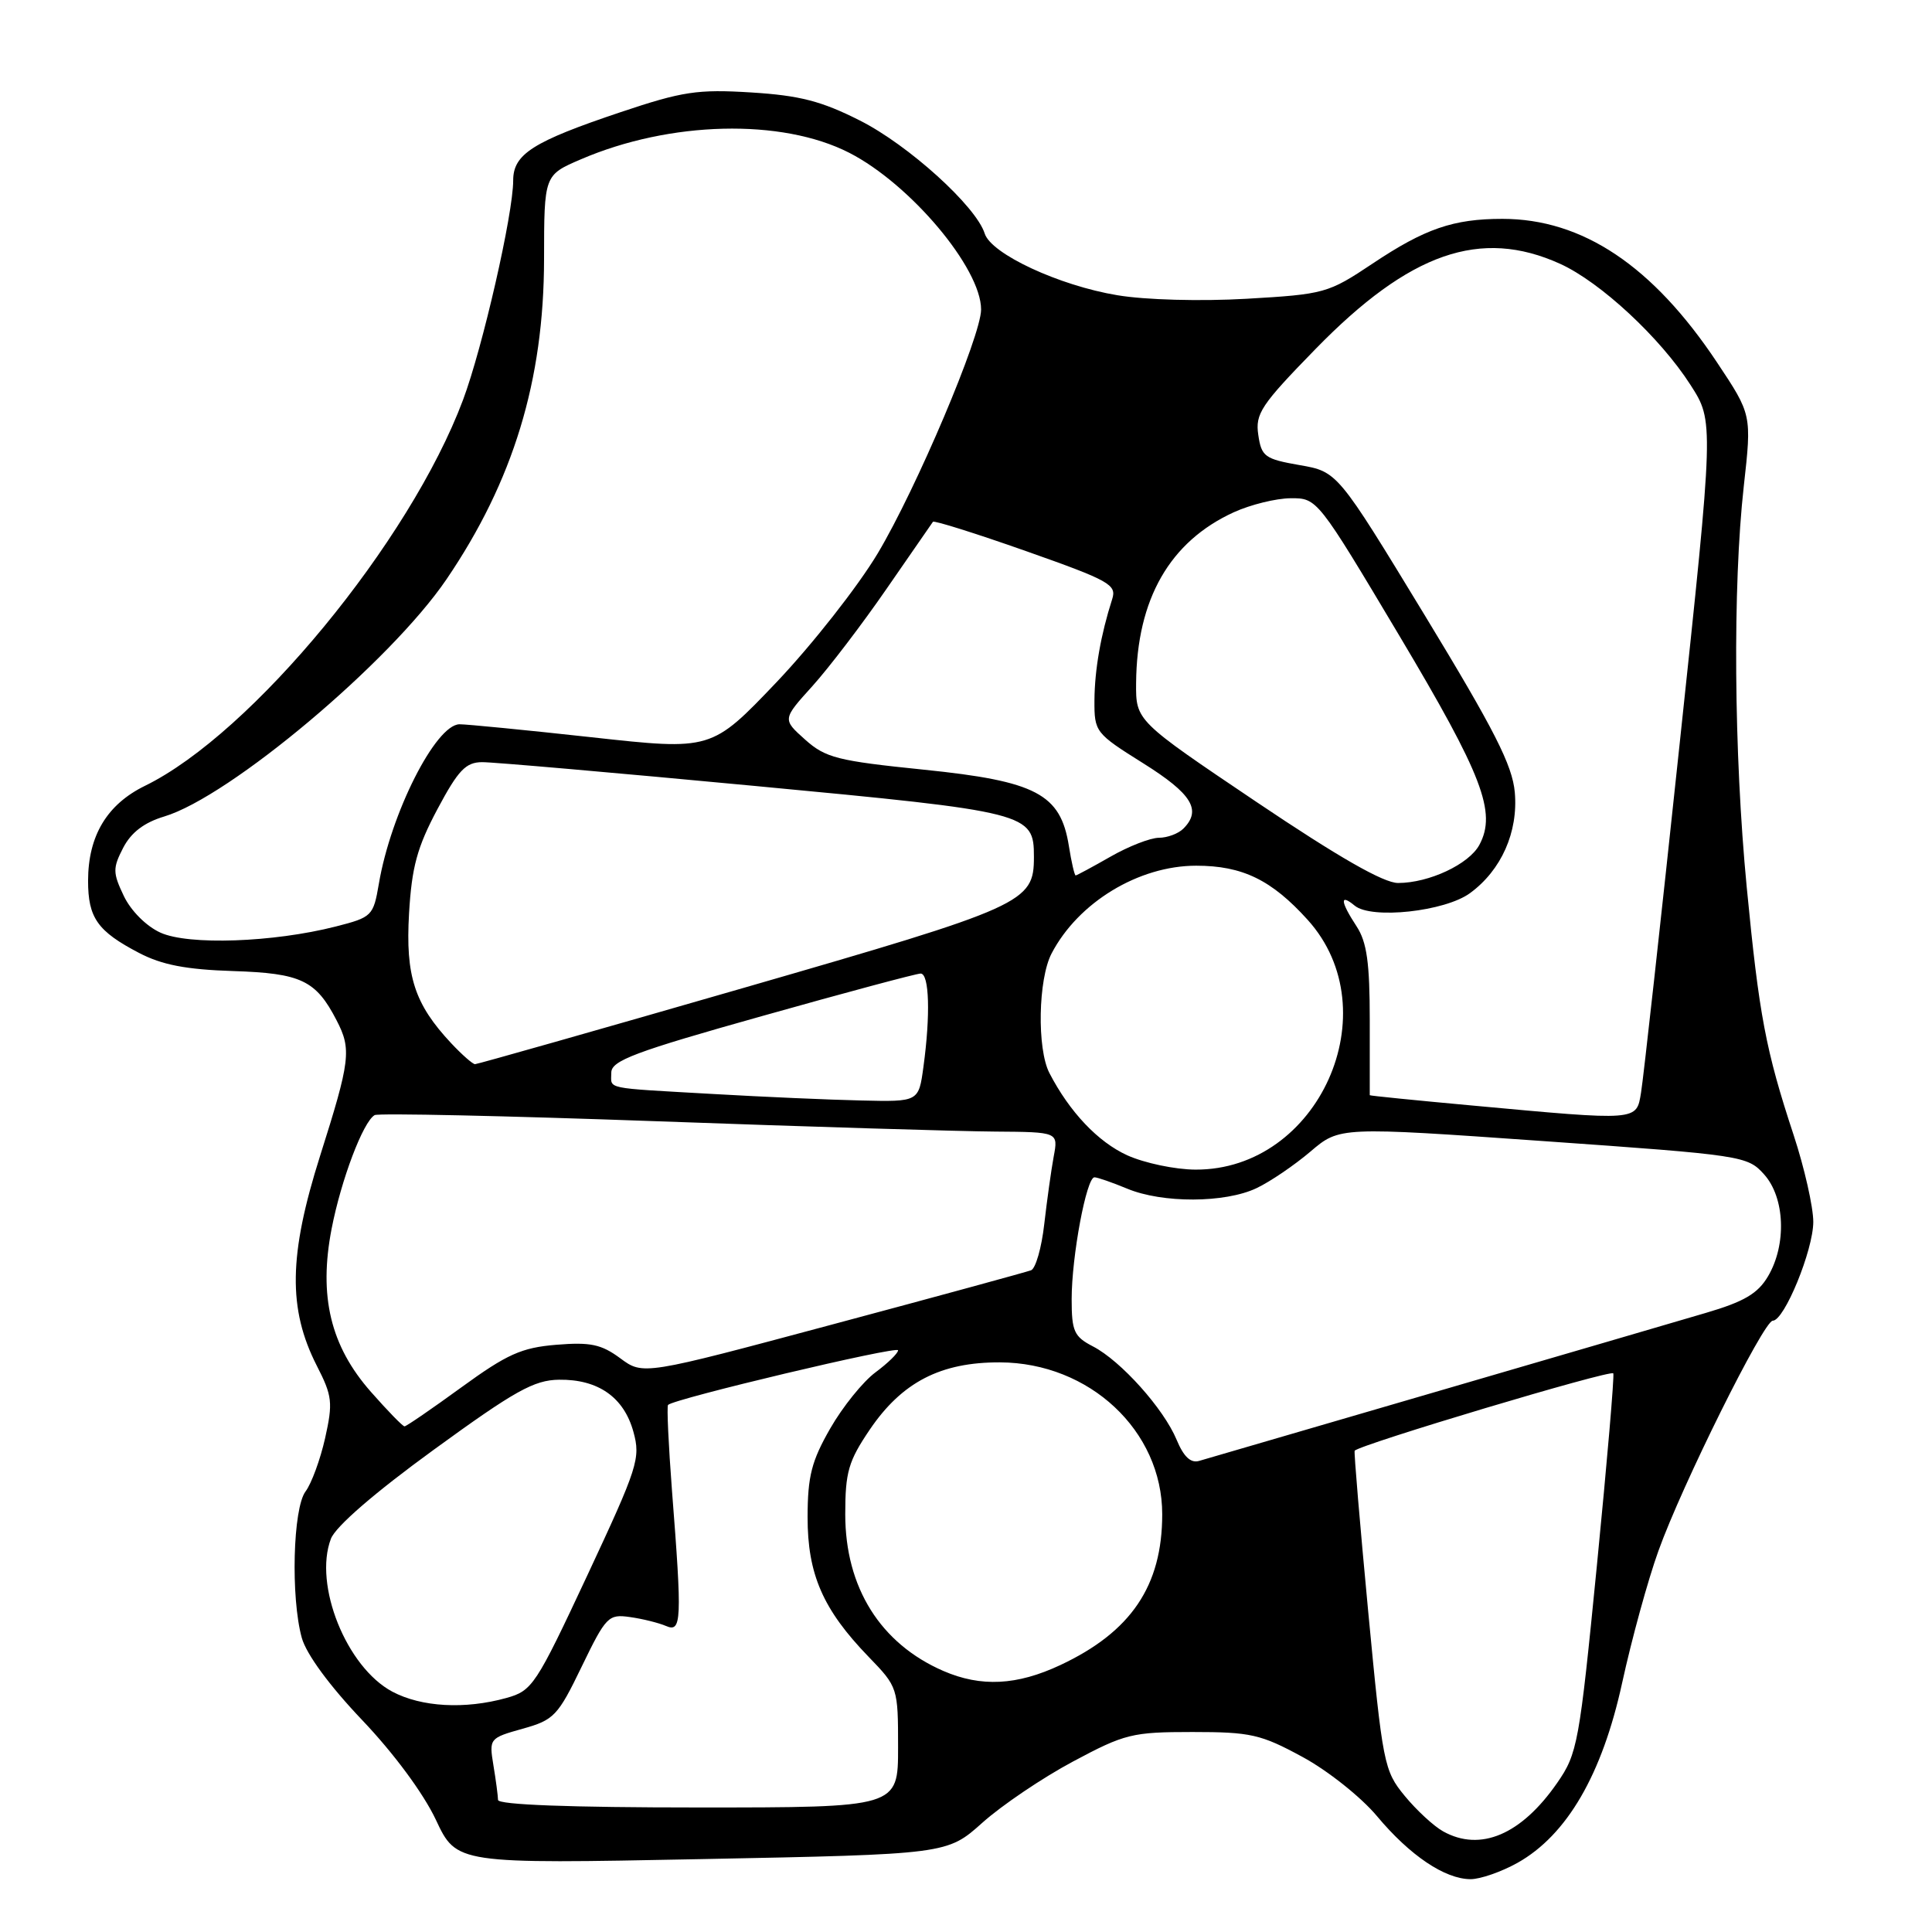 <?xml version="1.0" encoding="UTF-8" standalone="no"?>
<!DOCTYPE svg PUBLIC "-//W3C//DTD SVG 1.1//EN" "http://www.w3.org/Graphics/SVG/1.1/DTD/svg11.dtd" >
<svg xmlns="http://www.w3.org/2000/svg" xmlns:xlink="http://www.w3.org/1999/xlink" version="1.1" viewBox="0 0 256 256">
 <g >
 <path fill="currentColor"
d=" M 201.09 246.83 C 207.63 243.15 212.29 235.14 214.94 223.00 C 216.20 217.22 218.36 209.35 219.75 205.50 C 222.85 196.83 233.70 175.00 234.90 175.00 C 236.43 175.00 240.26 165.66 240.27 161.91 C 240.27 159.94 239.10 154.76 237.67 150.41 C 233.96 139.16 233.09 134.53 231.45 117.55 C 229.74 99.79 229.58 77.69 231.06 64.43 C 232.12 54.94 232.12 54.94 227.52 48.03 C 219.01 35.23 209.69 29.00 199.07 29.00 C 192.57 29.00 188.80 30.30 181.87 34.93 C 175.98 38.86 175.51 38.99 165.15 39.59 C 159.06 39.94 151.74 39.74 148.06 39.12 C 140.33 37.84 131.34 33.65 130.48 30.95 C 129.34 27.33 120.37 19.21 113.94 15.97 C 108.84 13.39 105.96 12.65 99.53 12.25 C 92.43 11.81 90.43 12.11 82.24 14.86 C 70.61 18.76 68.00 20.42 68.00 23.91 C 68.00 28.35 63.95 46.06 61.35 53.00 C 54.31 71.79 33.36 97.21 19.22 104.12 C 14.18 106.58 11.68 110.74 11.67 116.70 C 11.67 121.62 12.91 123.39 18.43 126.27 C 21.45 127.85 24.66 128.47 30.89 128.67 C 39.90 128.96 41.86 129.89 44.60 135.20 C 46.60 139.05 46.42 140.52 42.41 153.17 C 38.25 166.31 38.14 173.44 41.98 180.97 C 44.03 184.97 44.13 185.85 43.08 190.56 C 42.44 193.40 41.27 196.58 40.49 197.62 C 38.81 199.84 38.51 211.68 39.99 217.03 C 40.60 219.20 43.67 223.38 47.98 227.91 C 52.17 232.31 56.10 237.62 57.75 241.12 C 60.50 246.98 60.50 246.98 93.00 246.34 C 125.50 245.70 125.50 245.70 130.18 241.51 C 132.75 239.21 138.15 235.56 142.18 233.41 C 149.04 229.74 150.03 229.50 158.00 229.50 C 165.72 229.50 167.06 229.80 172.58 232.80 C 175.93 234.61 180.36 238.14 182.45 240.64 C 186.82 245.87 191.46 248.99 194.86 249.00 C 196.16 249.00 198.96 248.02 201.09 246.83 Z  M 191.23 242.67 C 189.98 241.98 187.68 239.85 186.12 237.95 C 183.39 234.63 183.21 233.72 181.29 213.50 C 180.20 201.95 179.39 192.38 179.50 192.23 C 180.11 191.43 213.54 181.42 213.77 181.98 C 213.92 182.34 212.94 193.78 211.60 207.40 C 209.27 231.04 209.03 232.36 206.33 236.25 C 201.58 243.10 196.16 245.41 191.23 242.67 Z  M 65.99 238.50 C 65.98 237.95 65.71 235.88 65.38 233.91 C 64.80 230.37 64.85 230.30 69.24 229.07 C 73.41 227.91 73.92 227.37 77.08 220.83 C 80.30 214.18 80.62 213.86 83.48 214.27 C 85.14 214.50 87.29 215.04 88.25 215.45 C 90.32 216.35 90.39 214.78 89.04 197.50 C 88.58 191.45 88.34 186.34 88.52 186.16 C 89.31 185.34 119.00 178.29 119.00 178.92 C 119.00 179.31 117.65 180.62 116.01 181.84 C 114.36 183.06 111.66 186.40 110.01 189.28 C 107.53 193.60 107.02 195.62 107.01 201.01 C 107.00 208.59 109.04 213.28 115.10 219.54 C 118.97 223.54 119.00 223.64 119.00 231.54 C 119.00 239.50 119.00 239.50 92.50 239.50 C 75.51 239.50 66.00 239.14 65.99 238.50 Z  M 51.98 224.15 C 45.91 220.91 41.52 209.99 43.85 203.89 C 44.47 202.27 49.63 197.80 57.50 192.08 C 68.21 184.29 70.76 182.86 74.08 182.82 C 79.25 182.75 82.67 185.14 83.93 189.72 C 84.90 193.23 84.53 194.39 77.83 208.73 C 71.00 223.33 70.54 224.03 67.10 224.99 C 61.60 226.52 55.84 226.20 51.98 224.15 Z  M 125.00 221.41 C 116.66 217.79 112.00 210.35 112.00 200.65 C 112.00 195.05 112.42 193.61 115.25 189.43 C 119.52 183.14 124.64 180.49 132.50 180.52 C 144.37 180.57 154.00 189.58 154.00 200.65 C 154.00 210.13 149.88 216.23 140.50 220.63 C 134.75 223.33 129.99 223.57 125.00 221.41 Z  M 155.91 190.78 C 154.20 186.66 148.52 180.32 144.83 178.41 C 142.32 177.11 142.00 176.41 142.00 172.14 C 142.00 166.47 143.96 156.00 145.02 156.00 C 145.42 156.00 147.37 156.68 149.35 157.50 C 154.01 159.45 162.32 159.42 166.49 157.44 C 168.31 156.58 171.52 154.39 173.64 152.59 C 177.50 149.30 177.50 149.30 204.50 151.20 C 230.93 153.06 231.55 153.16 233.75 155.61 C 236.52 158.69 236.76 164.91 234.27 169.12 C 232.92 171.41 231.10 172.48 226.02 173.97 C 222.43 175.03 206.22 179.77 190.00 184.50 C 173.78 189.23 159.77 193.32 158.88 193.58 C 157.77 193.90 156.84 193.02 155.91 190.78 Z  M 49.14 184.42 C 43.79 178.35 42.21 171.75 43.94 162.82 C 45.20 156.33 48.11 148.64 49.64 147.76 C 50.11 147.48 66.92 147.85 87.00 148.57 C 107.08 149.30 127.26 149.91 131.86 149.94 C 140.23 150.00 140.23 150.00 139.62 153.25 C 139.29 155.04 138.73 159.06 138.37 162.19 C 138.02 165.33 137.23 168.08 136.62 168.32 C 136.00 168.55 124.19 171.78 110.36 175.48 C 85.22 182.22 85.22 182.22 82.19 179.98 C 79.67 178.12 78.23 177.82 73.71 178.19 C 69.10 178.57 67.19 179.43 61.15 183.82 C 57.23 186.67 53.84 189.00 53.60 189.00 C 53.36 189.00 51.36 186.94 49.14 184.42 Z  M 149.38 153.09 C 145.49 151.32 141.72 147.34 139.05 142.18 C 137.39 138.96 137.56 129.75 139.34 126.34 C 142.87 119.57 150.88 114.71 158.50 114.71 C 164.63 114.71 168.49 116.59 173.27 121.88 C 184.19 133.97 174.73 155.05 158.41 154.98 C 155.71 154.97 151.65 154.11 149.38 153.09 Z  M 195.00 146.48 C 187.57 145.80 181.50 145.19 181.50 145.12 C 181.50 145.05 181.50 140.59 181.50 135.21 C 181.50 127.57 181.12 124.83 179.75 122.74 C 177.60 119.46 177.50 118.34 179.50 120.00 C 181.71 121.84 191.47 120.78 194.79 118.34 C 198.93 115.31 201.18 110.26 200.72 105.00 C 200.40 101.39 198.03 96.74 188.77 81.50 C 177.22 62.50 177.22 62.50 172.21 61.63 C 167.59 60.82 167.15 60.50 166.73 57.63 C 166.31 54.82 167.09 53.65 174.31 46.25 C 186.79 33.45 196.19 30.18 206.73 34.96 C 212.07 37.39 219.99 44.74 224.01 51.02 C 227.11 55.85 227.11 55.85 222.55 98.67 C 220.05 122.23 217.75 142.96 217.45 144.75 C 216.82 148.56 217.24 148.53 195.00 146.48 Z  M 94.50 144.96 C 79.80 144.12 81.00 144.37 81.00 142.13 C 81.00 140.54 84.11 139.37 100.99 134.63 C 111.99 131.53 121.44 129.00 121.99 129.00 C 123.14 129.00 123.30 134.51 122.36 141.36 C 121.73 146.00 121.73 146.00 114.11 145.82 C 109.93 145.73 101.10 145.34 94.50 144.96 Z  M 59.80 138.25 C 54.92 133.04 53.72 129.34 54.20 121.05 C 54.56 114.88 55.27 112.28 57.96 107.22 C 60.72 102.04 61.72 101.00 63.89 100.99 C 65.33 100.98 81.57 102.40 100.00 104.14 C 136.37 107.57 137.00 107.73 137.00 113.54 C 137.00 119.60 135.82 120.13 98.50 130.91 C 79.25 136.47 63.25 141.01 62.94 141.01 C 62.63 141.00 61.22 139.76 59.80 138.25 Z  M 21.26 123.58 C 19.38 122.73 17.34 120.68 16.40 118.71 C 14.94 115.64 14.93 115.04 16.32 112.34 C 17.38 110.30 19.10 108.99 21.76 108.19 C 30.44 105.59 51.74 87.69 59.17 76.75 C 68.01 63.74 72.07 50.42 72.09 34.35 C 72.10 23.20 72.10 23.20 76.97 21.11 C 88.77 16.03 103.58 15.67 112.52 20.24 C 120.60 24.37 130.00 35.53 130.00 41.01 C 130.00 44.51 121.42 64.76 116.30 73.33 C 113.66 77.74 107.62 85.42 102.89 90.40 C 94.27 99.44 94.27 99.44 78.39 97.69 C 69.65 96.73 61.77 95.96 60.88 95.97 C 57.72 96.03 51.78 107.77 50.20 117.11 C 49.47 121.37 49.30 121.54 44.48 122.77 C 36.19 124.88 24.97 125.27 21.26 123.58 Z  M 166.47 106.25 C 150.50 95.50 150.50 95.50 150.54 90.50 C 150.63 79.39 155.00 71.75 163.50 67.87 C 165.70 66.87 169.09 66.03 171.03 66.02 C 174.54 66.00 174.59 66.07 185.40 84.20 C 196.46 102.76 198.33 107.64 196.03 111.94 C 194.66 114.51 189.35 117.00 185.25 117.00 C 183.33 117.00 177.36 113.58 166.47 106.25 Z  M 141.63 112.09 C 140.53 105.21 137.31 103.51 122.44 101.99 C 110.96 100.82 109.39 100.42 106.68 98.00 C 103.67 95.31 103.67 95.31 107.65 90.91 C 109.84 88.48 114.27 82.67 117.49 78.00 C 120.72 73.33 123.47 69.34 123.62 69.14 C 123.77 68.94 129.33 70.69 135.97 73.03 C 147.02 76.93 147.99 77.47 147.37 79.39 C 145.86 84.10 145.05 88.73 145.02 92.79 C 145.00 96.98 145.13 97.16 151.50 101.15 C 157.94 105.19 159.26 107.34 156.80 109.80 C 156.14 110.46 154.68 111.01 153.55 111.01 C 152.42 111.02 149.54 112.14 147.15 113.51 C 144.75 114.88 142.67 116.00 142.53 116.00 C 142.38 116.00 141.97 114.24 141.63 112.09 Z "/>
</g>
</svg>